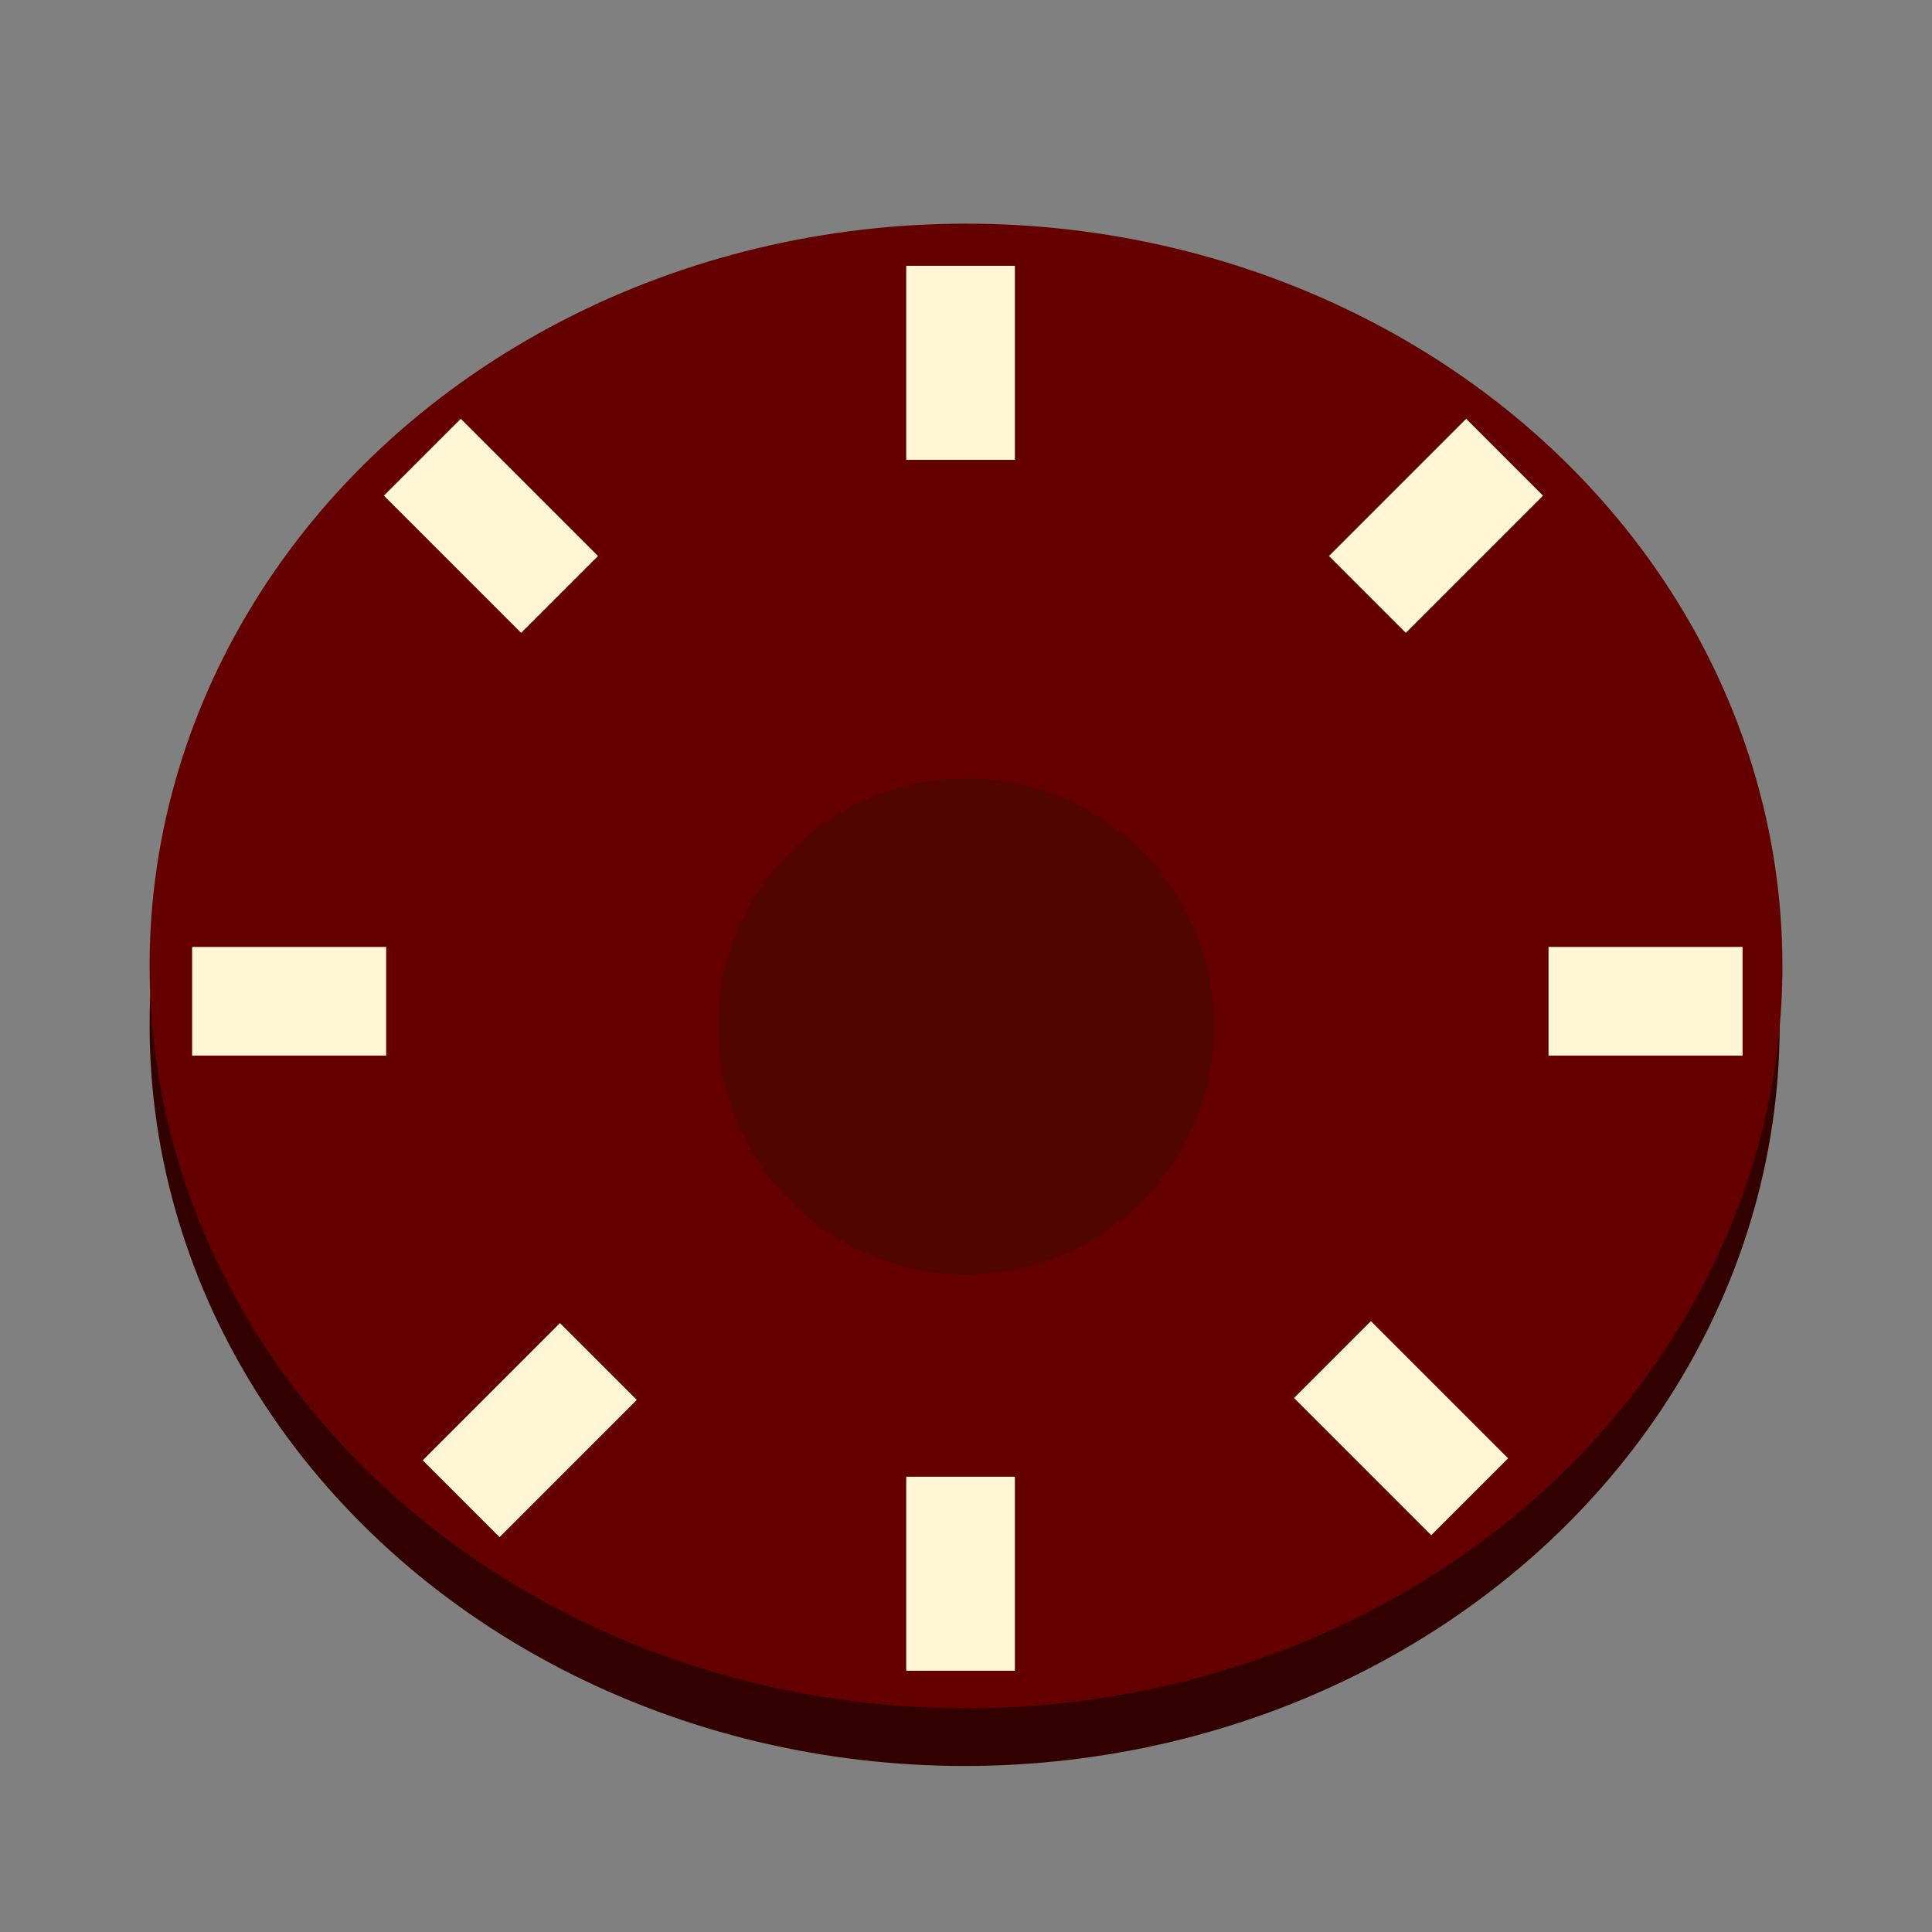<?xml version="1.0" encoding="UTF-8" standalone="no"?>
<!-- Created with Inkscape (http://www.inkscape.org/) -->

<svg
   xmlns:dc="http://purl.org/dc/elements/1.1/"
   xmlns:cc="http://creativecommons.org/ns#"
   xmlns:rdf="http://www.w3.org/1999/02/22-rdf-syntax-ns#"
   xmlns:svg="http://www.w3.org/2000/svg"
   xmlns="http://www.w3.org/2000/svg"
   xmlns:sodipodi="http://sodipodi.sourceforge.net/DTD/sodipodi-0.dtd"
   xmlns:inkscape="http://www.inkscape.org/namespaces/inkscape"
   width="64px"
   height="64px"
   id="svg2985"
   version="1.1"
   inkscape:version="0.92.3 (2405546, 2018-03-11)"
   sodipodi:docname="RedLed_Based_8.svg"
   inkscape:export-filename="/home/fabio/experimentos/wired_panda_project/app/resources/input/rotary/RedLed_Based_8.png"
   inkscape:export-xdpi="96"
   inkscape:export-ydpi="96">
  <rect width="100%" height="100%" fill="#808080" stroke="none"/>
  <defs
     id="defs2987" />
  <sodipodi:namedview
     id="base"
     pagecolor="#ffffff"
     bordercolor="#666666"
     borderopacity="1.0"
     inkscape:pageopacity="0.0"
     inkscape:pageshadow="2"
     inkscape:zoom="11"
     inkscape:cx="-2.4110155"
     inkscape:cy="33.338727"
     inkscape:current-layer="layer1"
     showgrid="false"
     inkscape:document-units="px"
     inkscape:grid-bbox="true"
     inkscape:window-width="2560"
     inkscape:window-height="1030"
     inkscape:window-x="0"
     inkscape:window-y="0"
     inkscape:window-maximized="1">
    <inkscape:grid
       type="xygrid"
       id="grid2993" />
  </sodipodi:namedview>
  <g
     inkscape:groupmode="layer"
     id="layer2"
     inkscape:label="Layer 2">
    <ellipse
       style="opacity:1;fill:none;stroke:#330000;stroke-width:4.909;stroke-linecap:round;stroke-linejoin:round;stroke-miterlimit:4;stroke-dasharray:none;stroke-opacity:1"
       id="path2995"
       cx="31.955"
       cy="33.955"
       rx="24.545"
       ry="22.091" />
  </g>
  <g
     id="layer1"
     inkscape:label="Layer 1"
     inkscape:groupmode="layer">
    <ellipse
       style="opacity:1;fill:#640000;fill-opacity:1;stroke:#640000;stroke-width:5;stroke-linecap:round;stroke-linejoin:round;stroke-miterlimit:4;stroke-dasharray:none;stroke-opacity:1"
       id="path2995-1"
       cx="32"
       cy="32"
       rx="24.545"
       ry="22.091" />
    <rect
       style="fill:#fff6d5;fill-opacity:1;stroke-width:10;stroke-miterlimit:4;stroke-dasharray:none"
       id="rect837"
       width="3.6"
       height="6.428"
       x="30.02"
       y="8.805" />
    <rect
       style="fill:#fff6d5;fill-opacity:1;stroke-width:10;stroke-miterlimit:4;stroke-dasharray:none"
       id="rect837-3"
       width="3.6"
       height="6.428"
       x="30.02"
       y="48.918" />
    <rect
       style="fill:#fff6d5;fill-opacity:1;stroke-width:10;stroke-miterlimit:4;stroke-dasharray:none"
       id="rect837-6"
       width="3.6"
       height="6.428"
       x="-34.968"
       y="6.364"
       transform="rotate(-90)" />
    <rect
       style="fill:#fff6d5;fill-opacity:1;stroke-width:10;stroke-miterlimit:4;stroke-dasharray:none"
       id="rect837-6-7"
       width="3.6"
       height="6.428"
       x="-34.968"
       y="51.297"
       transform="rotate(-90)" />
    <rect
       style="fill:#fff6d5;fill-opacity:1;stroke-width:10;stroke-miterlimit:4;stroke-dasharray:none"
       id="rect837-6-5"
       width="3.6"
       height="6.428"
       x="-47.753"
       y="18.105"
       transform="rotate(-135)" />
    <rect
       style="fill:#fff6d5;fill-opacity:1;stroke-width:10;stroke-miterlimit:4;stroke-dasharray:none"
       id="rect837-6-5-3"
       width="3.6"
       height="6.428"
       x="-47.708"
       y="-24.304"
       transform="rotate(-135)" />
    <rect
       style="fill:#fff6d5;fill-opacity:1;stroke-width:10;stroke-miterlimit:4;stroke-dasharray:none"
       id="rect837-6-5-3-5"
       width="3.6"
       height="6.428"
       x="-1.165"
       y="-69.486"
       transform="rotate(135)" />
    <rect
       style="fill:#fff6d5;fill-opacity:1;stroke-width:10;stroke-miterlimit:4;stroke-dasharray:none"
       id="rect837-6-5-3-5-6"
       width="3.6"
       height="6.428"
       x="-0.983"
       y="-27.031"
       transform="rotate(135)" />
  </g>
  <g
     inkscape:groupmode="layer"
     id="layer3"
     inkscape:label="Layer 3">
    <circle
       style="fill:#2b1100;fill-opacity:0.333;stroke-width:8.574;stroke-miterlimit:4;stroke-dasharray:none"
       id="path1532"
       cx="32"
       cy="34"
       r="8.212" />
  </g>
</svg>
